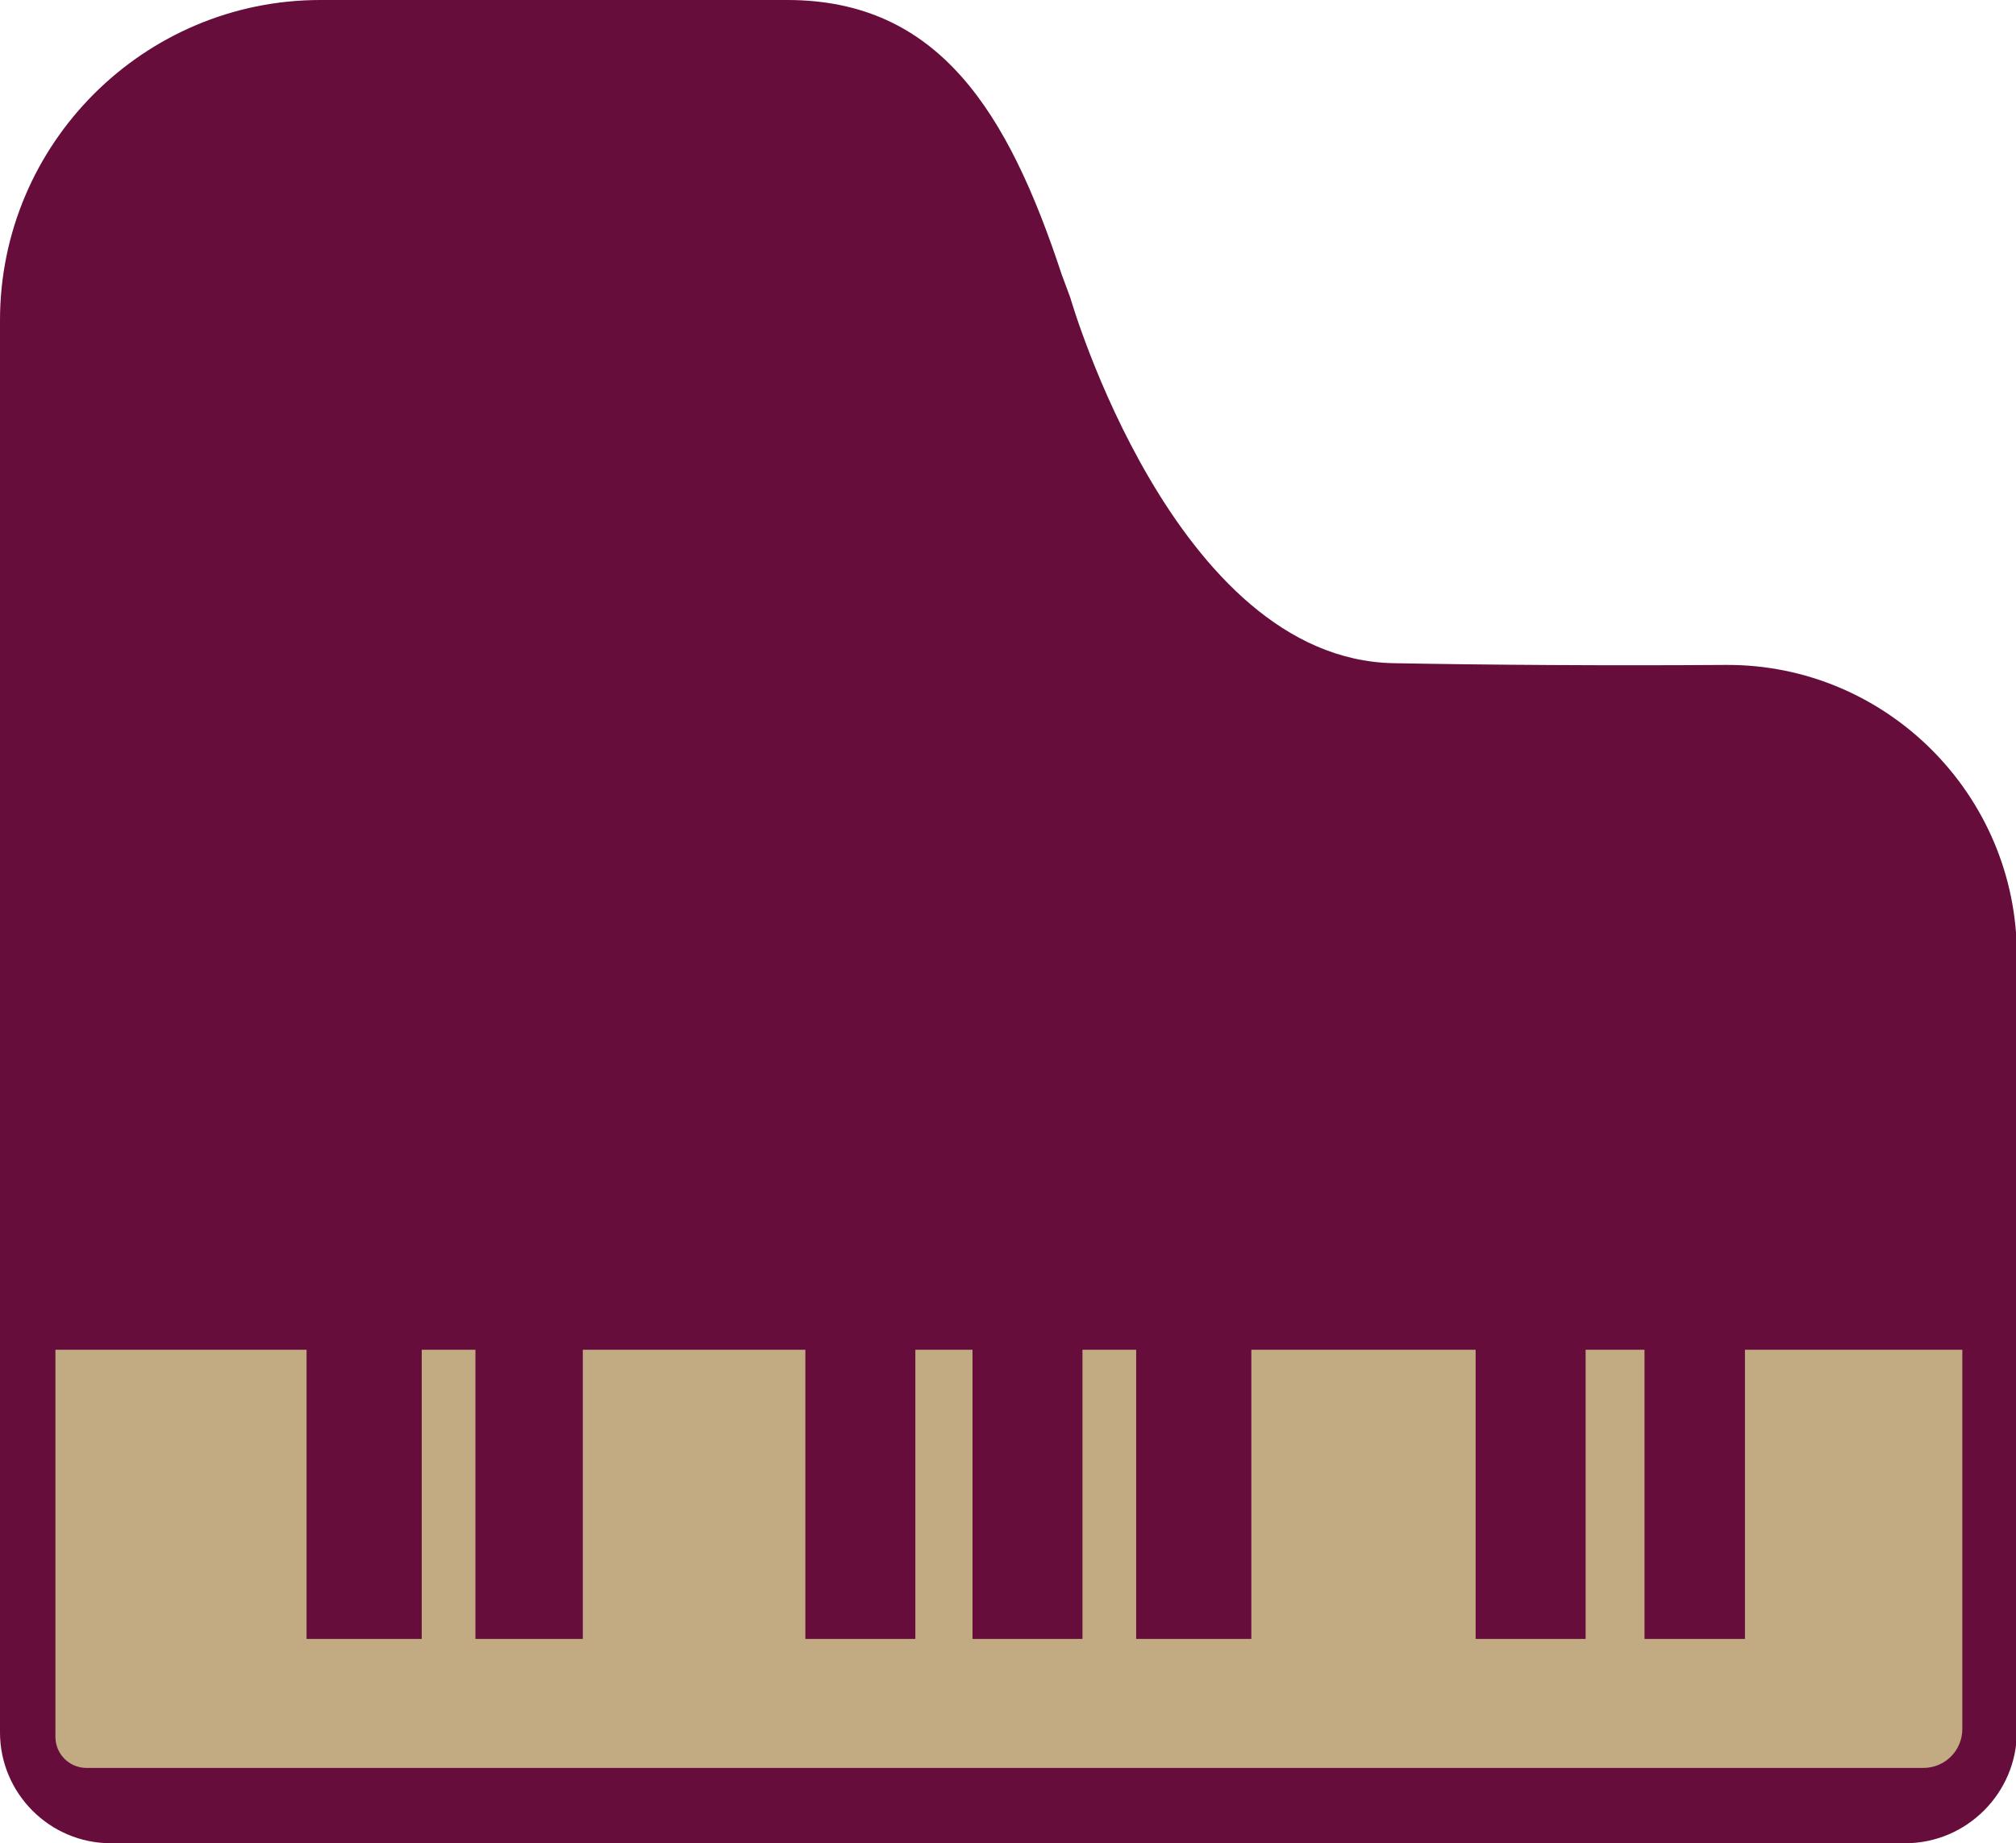 <?xml version="1.0" encoding="utf-8"?>
<!-- Generator: Adobe Illustrator 23.0.1, SVG Export Plug-In . SVG Version: 6.00 Build 0)  -->
<svg version="1.1" id="piano" xmlns="http://www.w3.org/2000/svg" xmlns:xlink="http://www.w3.org/1999/xlink" x="0px" y="0px"
	 viewBox="0 0 232.8 212.9" style="enable-background:new 0 0 232.8 212.9;" xml:space="preserve">
<style type="text/css">
	.st0{fill:#660D3B;}
	.st1{fill:#C2AB83;}
</style>
<path id="red" class="st0" d="M0,200.1V37C0,16.6,16.6,0,37,0l53.9,0c17.5,0,25.5,12.9,31.7,31.7l1,2.7c0,0,12,41.7,37.3,42.2
	c10.7,0.2,25.2,0.3,38.4,0.2c18.5-0.1,33.6,15,33.6,33.5V200c0,7.1-5.8,12.9-12.9,12.9H12.8C5.7,212.9,0,207.1,0,200.1z"/>
<path id="beige" class="st1" d="M6.4,155.9h29v33.4h13.3v-33.4h6.2v33.4h12.4v-33.4h25.7v33.4h12.7v-33.4h6.6v33.4H125v-33.4h6.2
	v33.4h13.3v-33.4h25.9v33.4h12.7v-33.4h6.8v33.4h11.6v-33.4h25.1v43.8c0,2.5-2,4.5-4.5,4.5H10c-2,0-3.6-1.6-3.6-3.6V155.9z"/>
</svg>
